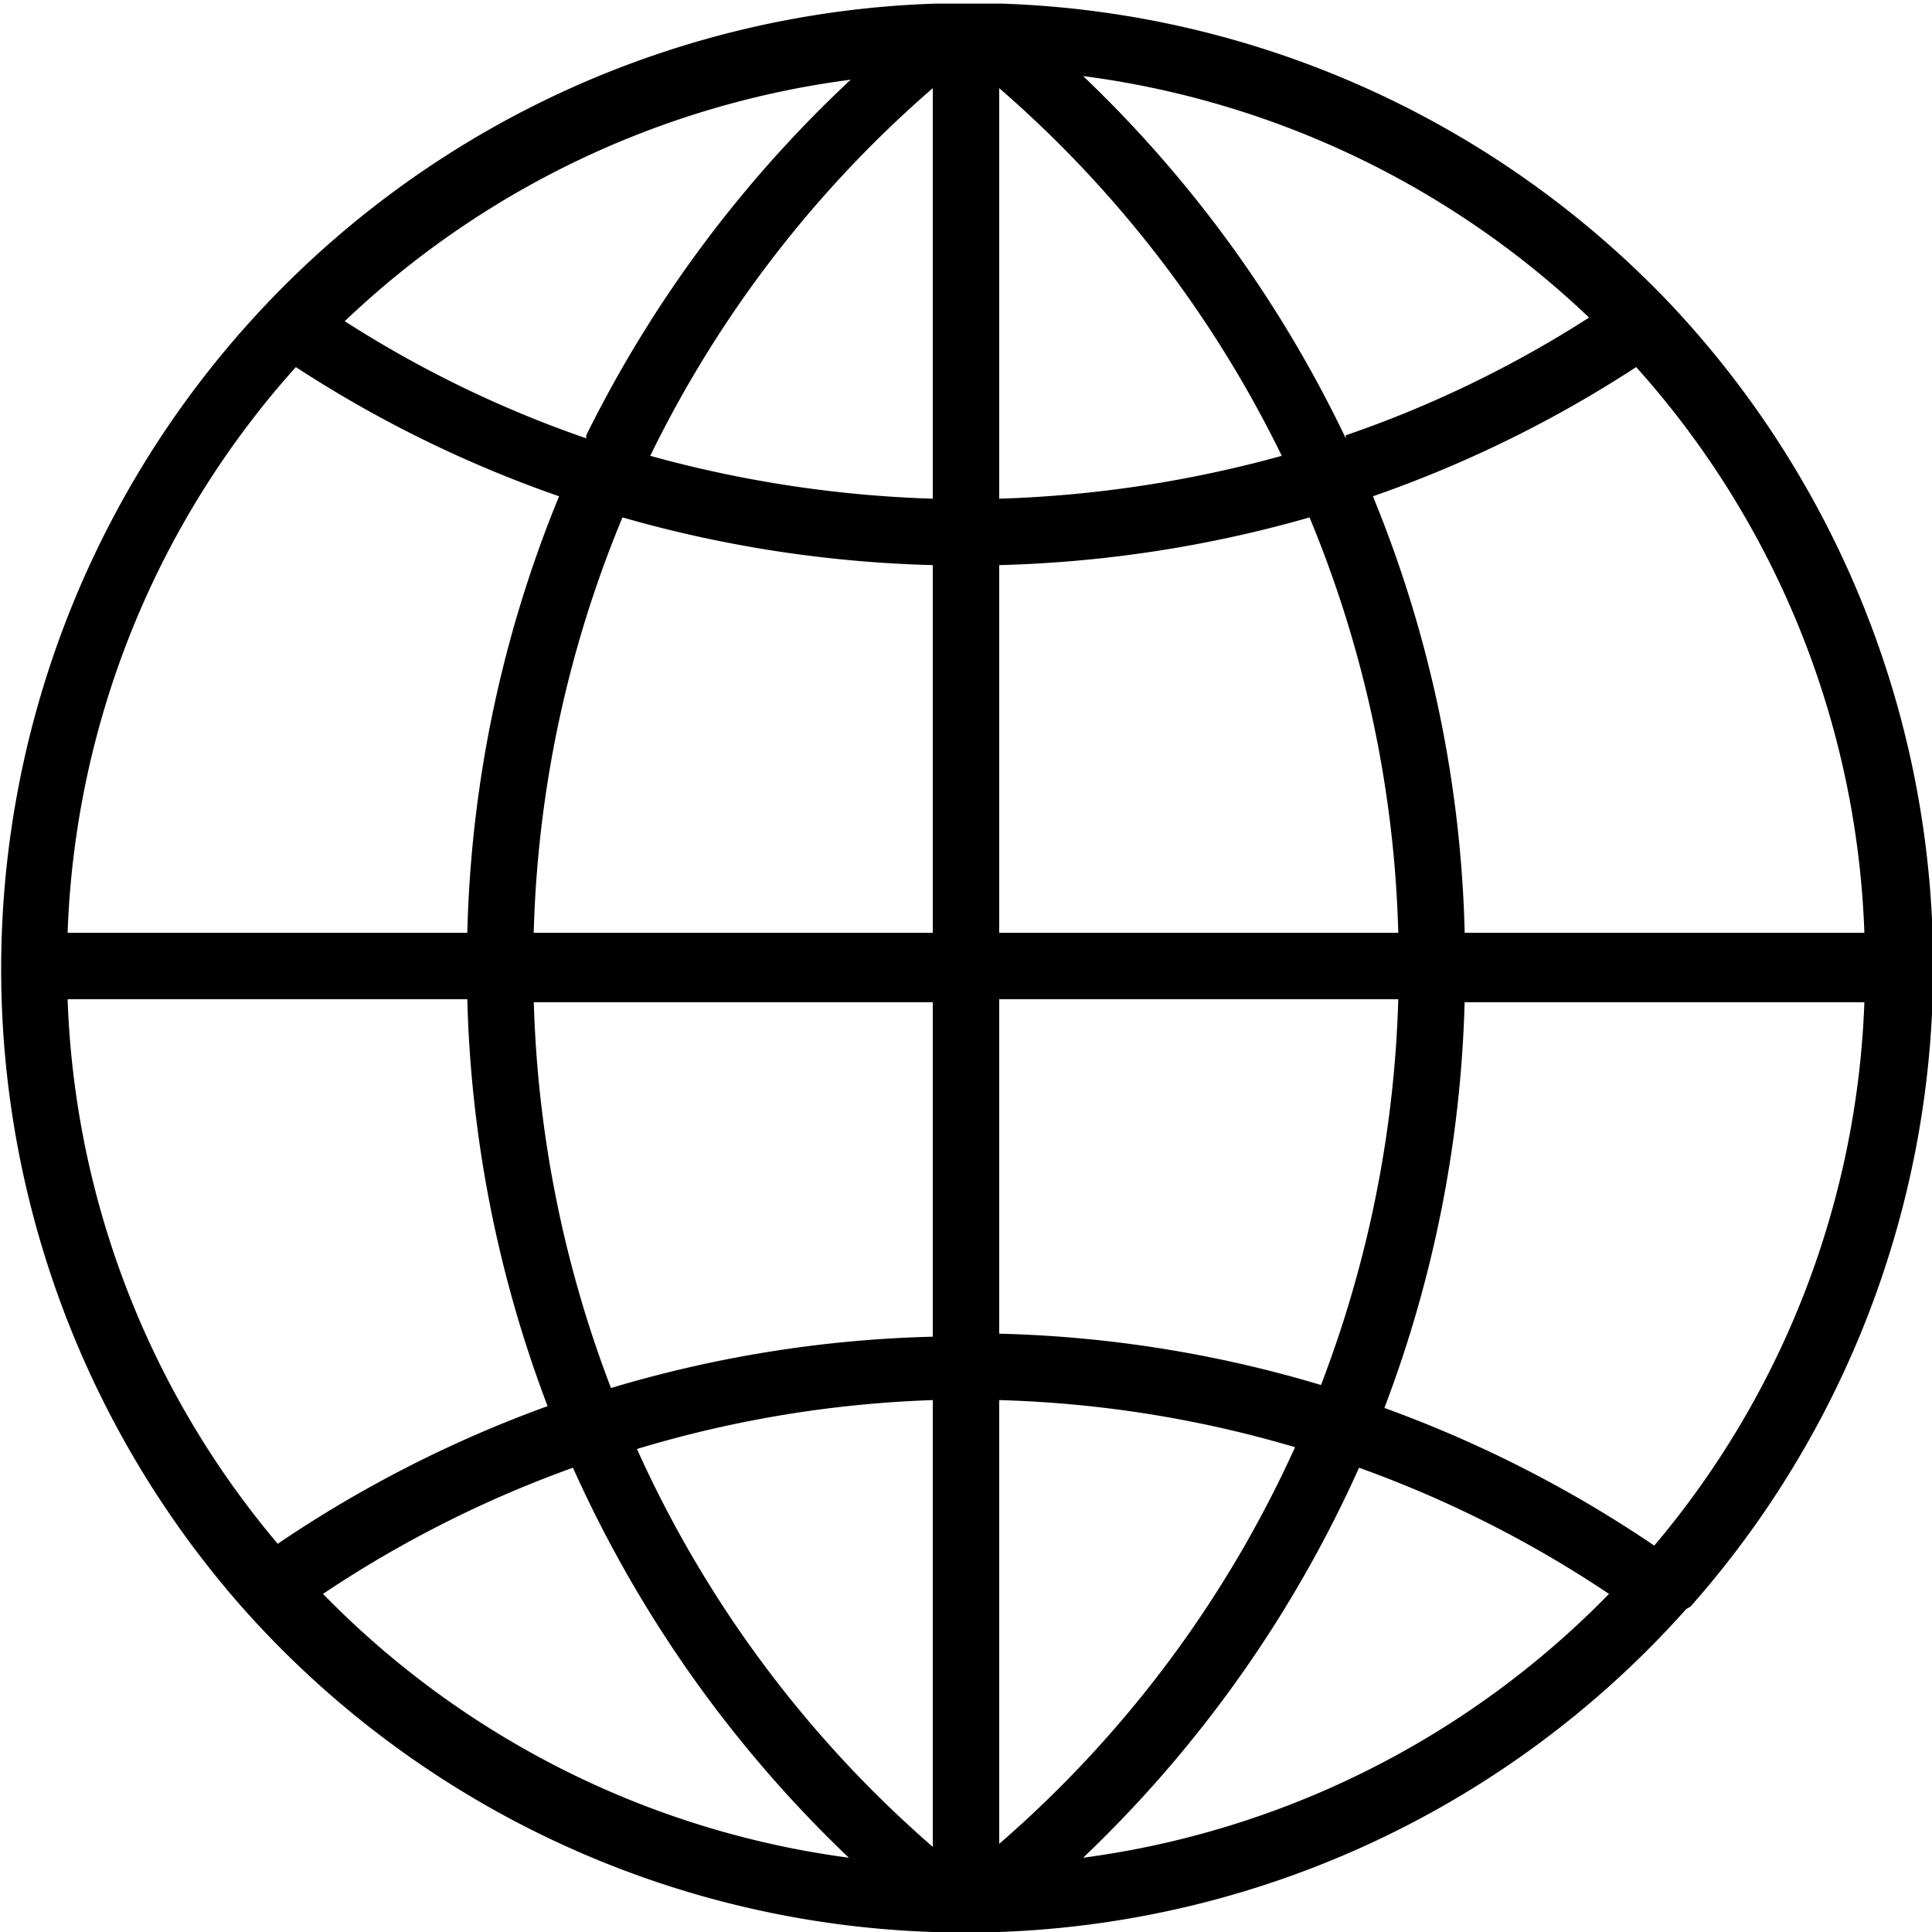 <svg xmlns="http://www.w3.org/2000/svg" viewBox="0 0 32 32"><title>terre</title><g id="Capa_1" data-name="Capa 1"><path d="M28,26.61a16,16,0,0,0-.31-21.55h0a16,16,0,0,0-11.1-5h-1.1a16,16,0,0,0-11.1,5h0A16,16,0,0,0,4,26.61a0,0,0,0,1,0,0l0,0A16,16,0,0,0,15.45,32h1.1a16,16,0,0,0,11.38-5.35l0,0A0,0,0,0,1,28,26.61ZM1.12,16.55H7.74a20.41,20.41,0,0,0,1.33,6.74A20.27,20.27,0,0,0,4.6,25.57,14.77,14.77,0,0,1,1.12,16.55ZM4.9,6.08A20,20,0,0,0,9.26,8.22a20.32,20.32,0,0,0-1.52,7.23H1.12A14.8,14.8,0,0,1,4.9,6.08Zm26,9.37H24.26a20.32,20.32,0,0,0-1.52-7.23A20,20,0,0,0,27.1,6.08,14.8,14.8,0,0,1,30.88,15.45ZM15.45,8.26a19.84,19.84,0,0,1-4.68-.71,19.19,19.19,0,0,1,4.68-6.09Zm0,1.1v6.09H8.84a19.26,19.26,0,0,1,1.47-6.88A20.56,20.56,0,0,0,15.45,9.36Zm1.1,0a20.56,20.56,0,0,0,5.14-.79,19.26,19.26,0,0,1,1.47,6.88H16.55Zm0-1.1V1.46a19.19,19.19,0,0,1,4.68,6.09A19.84,19.84,0,0,1,16.55,8.26Zm5.74-1a20.49,20.49,0,0,0-4.35-6,14.94,14.94,0,0,1,8.38,4A18.69,18.69,0,0,1,22.29,7.21Zm-12.58,0a18.69,18.69,0,0,1-4-1.94,14.94,14.94,0,0,1,8.38-4A20.49,20.49,0,0,0,9.71,7.21Zm-.87,9.34h6.61v5.54a20.26,20.26,0,0,0-5.33.85A19.39,19.39,0,0,1,8.84,16.55Zm6.61,6.64v7.35A19.13,19.13,0,0,1,10.55,24,19.14,19.14,0,0,1,15.45,23.19Zm1.1,7.35V23.19a19.14,19.14,0,0,1,4.9.78A19.13,19.13,0,0,1,16.55,30.54Zm0-8.45V16.55h6.61a19.39,19.39,0,0,1-1.28,6.39A20.26,20.26,0,0,0,16.55,22.09Zm7.71-5.54h6.62a14.77,14.77,0,0,1-3.48,9,20.27,20.27,0,0,0-4.47-2.28A20.41,20.41,0,0,0,24.26,16.55ZM5.35,26.4a18.94,18.94,0,0,1,4.14-2.09,20.5,20.5,0,0,0,4.57,6.46A14.91,14.91,0,0,1,5.35,26.4Zm12.59,4.37a20.5,20.5,0,0,0,4.57-6.46,18.94,18.94,0,0,1,4.14,2.09A14.91,14.91,0,0,1,17.94,30.77Z"/></g></svg>